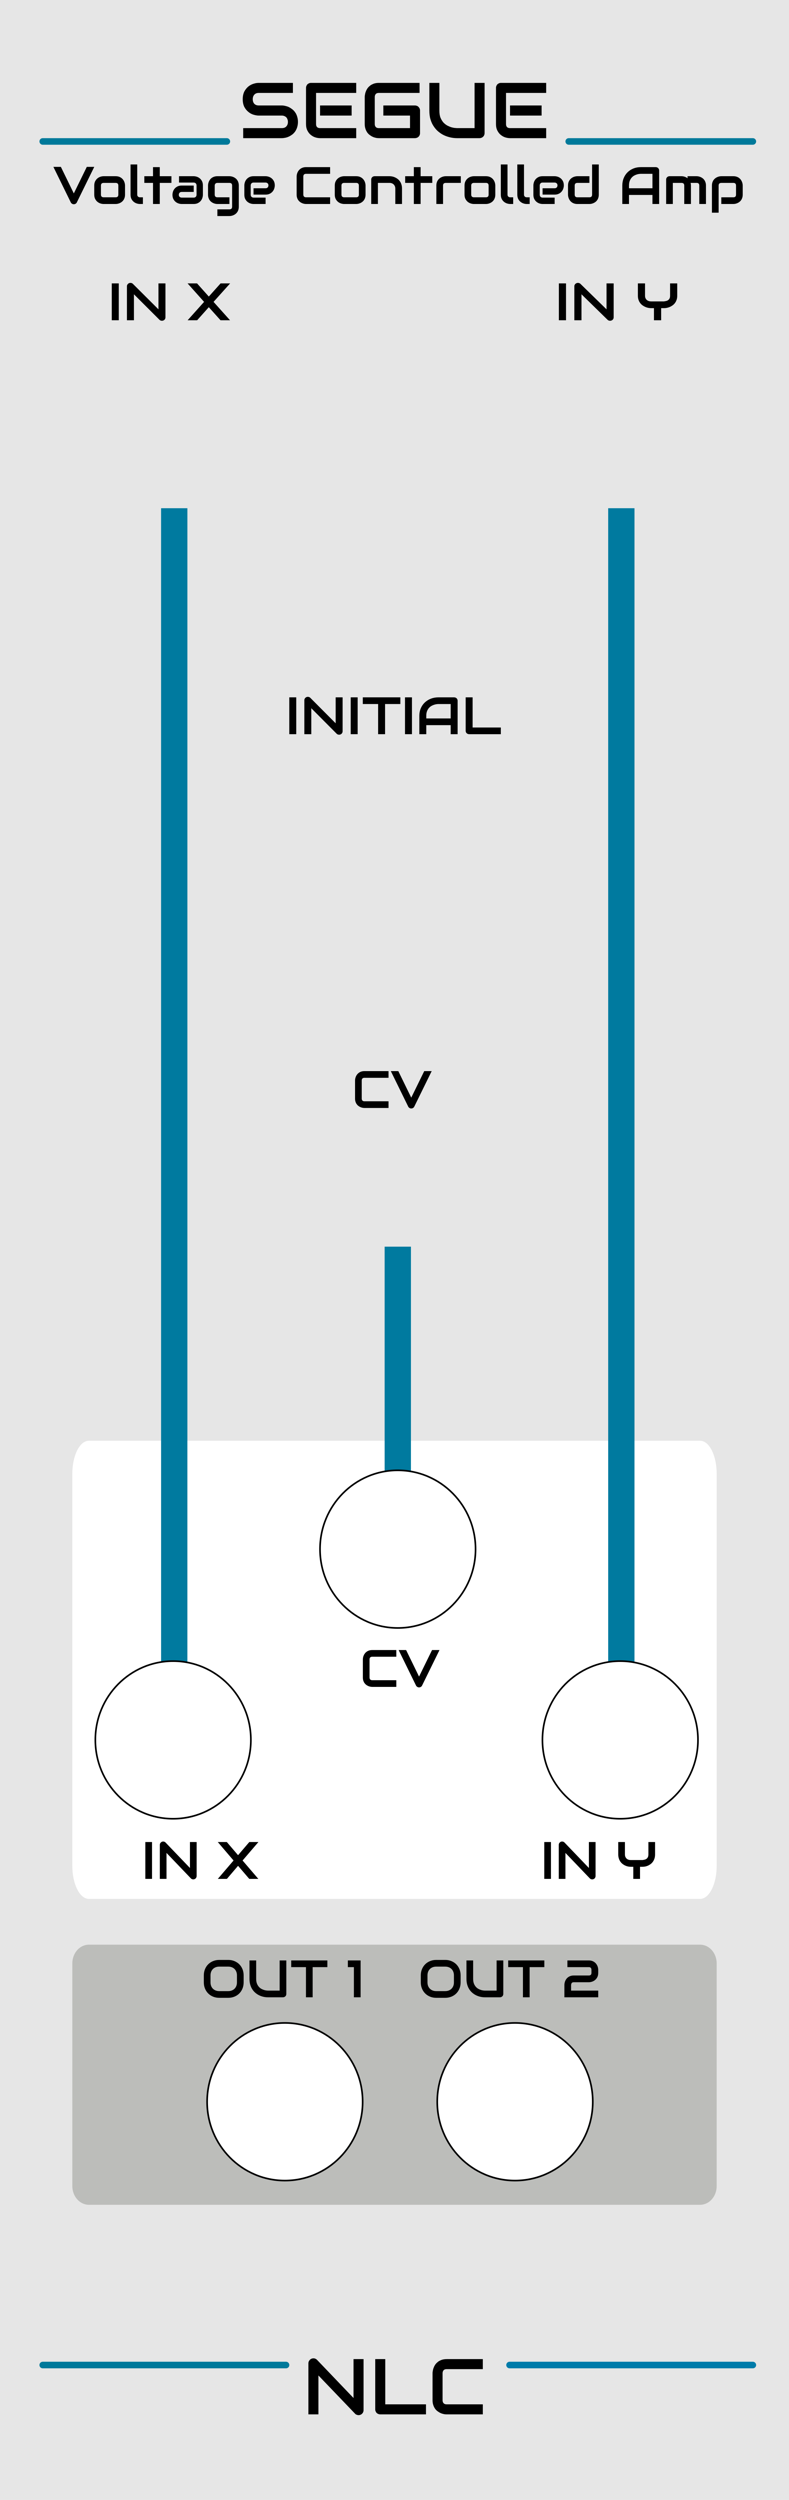 <?xml version="1.0" encoding="UTF-8" standalone="no"?>
<!DOCTYPE svg PUBLIC "-//W3C//DTD SVG 1.1//EN" "http://www.w3.org/Graphics/SVG/1.1/DTD/svg11.dtd">
<svg width="100%" height="100%" viewBox="0 0 120 380" version="1.1" xmlns="http://www.w3.org/2000/svg" xmlns:xlink="http://www.w3.org/1999/xlink" xml:space="preserve" xmlns:serif="http://www.serif.com/" style="fill-rule:evenodd;clip-rule:evenodd;">
    <g id="DIVINE_CMOS">
        <rect x="0" y="-1.124" width="120" height="382.248" style="fill:rgb(230,230,230);"/>
        <path d="M13.522,295.602L106.478,295.602C107.871,295.602 109,296.875 109,298.446L109,332.299C109,333.87 107.871,335.143 106.478,335.143L13.522,335.143C12.129,335.143 11,333.87 11,332.299L11,298.446C11,296.875 12.129,295.602 13.522,295.602Z" style="fill:rgb(188,189,186);fill-rule:nonzero;"/>
        <path d="M13.522,219.002L106.478,219.002C107.871,219.002 109,221.244 109,224.011L109,283.634C109,286.4 107.871,288.643 106.478,288.643L13.522,288.643C12.129,288.643 11,286.4 11,283.634L11,224.011C11,221.244 12.129,219.002 13.522,219.002Z" style="fill:white;fill-rule:nonzero;"/>
        <path d="M26.5,77.252L26.5,262.918" style="fill:none;fill-rule:nonzero;stroke:rgb(0,122,159);stroke-width:4px;"/>
        <path d="M60.5,189.5L60.5,235.9" style="fill:none;fill-rule:nonzero;stroke:rgb(0,122,159);stroke-width:4px;"/>
        <path d="M94.5,77.252L94.5,262.918" style="fill:none;fill-rule:nonzero;stroke:rgb(0,122,159);stroke-width:4px;"/>
        <g id="circle868">
            <path d="M90.156,319.481C90.156,326.098 84.86,331.462 78.328,331.462C71.796,331.462 66.5,326.098 66.5,319.481C66.5,312.864 71.796,307.5 78.328,307.5C84.86,307.5 90.156,312.864 90.156,319.481Z" style="fill:white;fill-rule:nonzero;"/>
            <path d="M90.156,319.481C90.156,326.098 84.86,331.462 78.328,331.462C71.796,331.462 66.5,326.098 66.5,319.481C66.5,312.864 71.796,307.5 78.328,307.5C84.86,307.5 90.156,312.864 90.156,319.481Z" style="fill-opacity:0;fill-rule:nonzero;stroke:black;stroke-width:0.25px;"/>
        </g>
        <g id="circle8681" serif:id="circle868">
            <path d="M55.156,319.481C55.156,326.098 49.86,331.462 43.328,331.462C36.796,331.462 31.5,326.098 31.5,319.481C31.5,312.864 36.796,307.5 43.328,307.5C49.86,307.5 55.156,312.864 55.156,319.481Z" style="fill:white;fill-rule:nonzero;"/>
            <path d="M55.156,319.481C55.156,326.098 49.86,331.462 43.328,331.462C36.796,331.462 31.5,326.098 31.5,319.481C31.5,312.864 36.796,307.5 43.328,307.5C49.86,307.5 55.156,312.864 55.156,319.481Z" style="fill-opacity:0;fill-rule:nonzero;stroke:black;stroke-width:0.25px;"/>
        </g>
        <g id="circle8682" serif:id="circle868">
            <path d="M72.328,235.481C72.328,242.098 67.032,247.462 60.5,247.462C53.968,247.462 48.672,242.098 48.672,235.481C48.672,228.864 53.968,223.5 60.5,223.5C67.032,223.5 72.328,228.864 72.328,235.481Z" style="fill:white;fill-rule:nonzero;"/>
            <path d="M72.328,235.481C72.328,242.098 67.032,247.462 60.5,247.462C53.968,247.462 48.672,242.098 48.672,235.481C48.672,228.864 53.968,223.5 60.5,223.5C67.032,223.5 72.328,228.864 72.328,235.481Z" style="fill-opacity:0;fill-rule:nonzero;stroke:black;stroke-width:0.25px;"/>
        </g>
        <g id="circle8683" serif:id="circle868">
            <path d="M106.156,264.481C106.156,271.098 100.86,276.462 94.328,276.462C87.796,276.462 82.5,271.098 82.5,264.481C82.5,257.864 87.796,252.5 94.328,252.5C100.86,252.5 106.156,257.864 106.156,264.481Z" style="fill:white;fill-rule:nonzero;"/>
            <path d="M106.156,264.481C106.156,271.098 100.86,276.462 94.328,276.462C87.796,276.462 82.5,271.098 82.5,264.481C82.5,257.864 87.796,252.5 94.328,252.5C100.86,252.5 106.156,257.864 106.156,264.481Z" style="fill-opacity:0;fill-rule:nonzero;stroke:black;stroke-width:0.25px;"/>
        </g>
        <g id="circle8684" serif:id="circle868">
            <path d="M38.156,264.481C38.156,271.098 32.86,276.462 26.328,276.462C19.796,276.462 14.5,271.098 14.5,264.481C14.5,257.864 19.796,252.5 26.328,252.5C32.86,252.5 38.156,257.864 38.156,264.481Z" style="fill:white;fill-rule:nonzero;"/>
            <path d="M38.156,264.481C38.156,271.098 32.86,276.462 26.328,276.462C19.796,276.462 14.5,271.098 14.5,264.481C14.5,257.864 19.796,252.5 26.328,252.5C32.86,252.5 38.156,257.864 38.156,264.481Z" style="fill-opacity:0;fill-rule:nonzero;stroke:black;stroke-width:0.25px;"/>
        </g>
        <path d="M37.055,301.336C37.055,301.677 36.996,301.991 36.879,302.277C36.762,302.564 36.599,302.811 36.391,303.02C36.182,303.228 35.935,303.39 35.65,303.506C35.365,303.622 35.055,303.68 34.719,303.68L33.344,303.68C33.008,303.68 32.697,303.622 32.41,303.506C32.123,303.39 31.876,303.228 31.668,303.02C31.459,302.811 31.296,302.564 31.178,302.277C31.059,301.991 31,301.677 31,301.336L31,300.266C31,299.927 31.059,299.614 31.178,299.326C31.296,299.039 31.459,298.791 31.668,298.584C31.876,298.377 32.123,298.215 32.41,298.098C32.697,297.981 33.008,297.922 33.344,297.922L34.719,297.922C35.055,297.922 35.365,297.981 35.65,298.098C35.935,298.215 36.182,298.377 36.391,298.584C36.599,298.791 36.762,299.039 36.879,299.326C36.996,299.614 37.055,299.927 37.055,300.266L37.055,301.336ZM36.039,300.266C36.039,300.065 36.007,299.884 35.943,299.721C35.88,299.558 35.79,299.419 35.674,299.303C35.558,299.187 35.419,299.097 35.256,299.033C35.093,298.97 34.914,298.938 34.719,298.938L33.344,298.938C33.146,298.938 32.966,298.97 32.803,299.033C32.64,299.097 32.5,299.187 32.383,299.303C32.266,299.419 32.175,299.558 32.111,299.721C32.048,299.884 32.016,300.065 32.016,300.266L32.016,301.336C32.016,301.537 32.048,301.718 32.111,301.881C32.175,302.044 32.266,302.183 32.383,302.299C32.5,302.415 32.64,302.505 32.803,302.568C32.966,302.632 33.146,302.664 33.344,302.664L34.711,302.664C34.909,302.664 35.089,302.632 35.252,302.568C35.415,302.505 35.555,302.415 35.672,302.299C35.789,302.183 35.88,302.044 35.943,301.881C36.007,301.718 36.039,301.537 36.039,301.336L36.039,300.266Z" style="fill-rule:nonzero;"/>
        <path d="M43.547,303.09C43.547,303.163 43.534,303.23 43.508,303.293C43.482,303.356 43.445,303.41 43.398,303.455C43.351,303.5 43.297,303.536 43.234,303.562C43.172,303.589 43.106,303.602 43.035,303.602L40.746,303.602C40.53,303.602 40.311,303.578 40.09,303.531C39.869,303.484 39.654,303.412 39.447,303.314C39.24,303.217 39.046,303.092 38.863,302.941C38.681,302.79 38.522,302.611 38.385,302.404C38.248,302.197 38.141,301.96 38.062,301.693C37.984,301.426 37.945,301.129 37.945,300.801L37.945,298L38.961,298L38.961,300.801C38.961,301.087 39.001,301.329 39.08,301.527C39.159,301.725 39.26,301.89 39.383,302.023C39.505,302.156 39.639,302.261 39.785,302.336C39.931,302.411 40.07,302.467 40.201,302.504C40.332,302.541 40.448,302.563 40.549,302.572C40.649,302.581 40.715,302.586 40.746,302.586L42.531,302.586L42.531,298L43.547,298L43.547,303.09Z" style="fill-rule:nonzero;"/>
        <path d="M49.789,299.016L47.551,299.016L47.551,303.602L46.535,303.602L46.535,299.016L44.293,299.016L44.293,298L49.789,298L49.789,299.016Z" style="fill-rule:nonzero;"/>
        <path d="M54.845,303.602L53.825,303.602L53.825,299.016L52.907,299.016L52.907,298L54.845,298L54.845,303.602Z" style="fill-rule:nonzero;"/>
        <path d="M70.055,301.336C70.055,301.677 69.996,301.991 69.879,302.277C69.762,302.564 69.599,302.811 69.391,303.02C69.182,303.228 68.935,303.39 68.65,303.506C68.365,303.622 68.055,303.68 67.719,303.68L66.344,303.68C66.008,303.68 65.697,303.622 65.41,303.506C65.123,303.39 64.876,303.228 64.668,303.02C64.459,302.811 64.296,302.564 64.178,302.277C64.059,301.991 64,301.677 64,301.336L64,300.266C64,299.927 64.059,299.614 64.178,299.326C64.296,299.039 64.459,298.791 64.668,298.584C64.876,298.377 65.123,298.215 65.41,298.098C65.697,297.981 66.008,297.922 66.344,297.922L67.719,297.922C68.055,297.922 68.365,297.981 68.65,298.098C68.935,298.215 69.182,298.377 69.391,298.584C69.599,298.791 69.762,299.039 69.879,299.326C69.996,299.614 70.055,299.927 70.055,300.266L70.055,301.336ZM69.039,300.266C69.039,300.065 69.007,299.884 68.943,299.721C68.88,299.558 68.79,299.419 68.674,299.303C68.558,299.187 68.419,299.097 68.256,299.033C68.093,298.97 67.914,298.938 67.719,298.938L66.344,298.938C66.146,298.938 65.966,298.97 65.803,299.033C65.64,299.097 65.5,299.187 65.383,299.303C65.266,299.419 65.175,299.558 65.111,299.721C65.048,299.884 65.016,300.065 65.016,300.266L65.016,301.336C65.016,301.537 65.048,301.718 65.111,301.881C65.175,302.044 65.266,302.183 65.383,302.299C65.5,302.415 65.64,302.505 65.803,302.568C65.966,302.632 66.146,302.664 66.344,302.664L67.711,302.664C67.909,302.664 68.089,302.632 68.252,302.568C68.415,302.505 68.555,302.415 68.672,302.299C68.789,302.183 68.88,302.044 68.943,301.881C69.007,301.718 69.039,301.537 69.039,301.336L69.039,300.266Z" style="fill-rule:nonzero;"/>
        <path d="M76.547,303.09C76.547,303.163 76.534,303.23 76.508,303.293C76.482,303.356 76.445,303.41 76.398,303.455C76.351,303.5 76.297,303.536 76.234,303.562C76.172,303.589 76.106,303.602 76.035,303.602L73.746,303.602C73.53,303.602 73.311,303.578 73.09,303.531C72.869,303.484 72.654,303.412 72.447,303.314C72.24,303.217 72.046,303.092 71.863,302.941C71.681,302.79 71.522,302.611 71.385,302.404C71.248,302.197 71.141,301.96 71.062,301.693C70.984,301.426 70.945,301.129 70.945,300.801L70.945,298L71.961,298L71.961,300.801C71.961,301.087 72.001,301.329 72.08,301.527C72.159,301.725 72.26,301.89 72.383,302.023C72.505,302.156 72.639,302.261 72.785,302.336C72.931,302.411 73.07,302.467 73.201,302.504C73.332,302.541 73.448,302.563 73.549,302.572C73.649,302.581 73.715,302.586 73.746,302.586L75.531,302.586L75.531,298L76.547,298L76.547,303.09Z" style="fill-rule:nonzero;"/>
        <path d="M82.789,299.016L80.551,299.016L80.551,303.602L79.535,303.602L79.535,299.016L77.293,299.016L77.293,298L82.789,298L82.789,299.016Z" style="fill-rule:nonzero;"/>
        <path d="M90.984,303.602L85.84,303.602L85.84,301.723C85.84,301.626 85.851,301.524 85.873,301.416C85.895,301.308 85.929,301.201 85.976,301.094C86.023,300.987 86.084,300.886 86.158,300.789C86.232,300.693 86.322,300.608 86.428,300.533C86.533,300.459 86.655,300.4 86.793,300.355C86.931,300.311 87.087,300.289 87.262,300.289L89.551,300.289C89.689,300.289 89.791,300.255 89.857,300.186C89.924,300.117 89.957,300.016 89.957,299.883L89.957,299.434C89.957,299.296 89.923,299.192 89.855,299.121C89.788,299.051 89.689,299.016 89.559,299.016L86.297,299.016L86.297,298L89.559,298C89.73,298 89.885,298.022 90.023,298.066C90.161,298.111 90.283,298.17 90.389,298.244C90.494,298.318 90.585,298.403 90.66,298.5C90.735,298.597 90.797,298.698 90.846,298.803C90.894,298.908 90.929,299.015 90.951,299.123C90.973,299.231 90.984,299.332 90.984,299.426L90.984,299.883C90.984,300.146 90.937,300.368 90.842,300.549C90.747,300.73 90.627,300.877 90.484,300.99C90.341,301.103 90.186,301.185 90.021,301.236C89.856,301.287 89.702,301.312 89.559,301.312L87.262,301.312C87.179,301.312 87.112,301.324 87.062,301.348C87.013,301.371 86.974,301.402 86.947,301.441C86.92,301.48 86.9,301.525 86.887,301.574C86.874,301.623 86.863,301.673 86.855,301.723L86.855,302.586L90.984,302.586L90.984,303.602Z" style="fill-rule:nonzero;"/>
        <path d="M60.277,256.418L56.613,256.418C56.52,256.418 56.419,256.407 56.311,256.385C56.202,256.363 56.095,256.328 55.99,256.281C55.885,256.234 55.784,256.174 55.687,256.1C55.591,256.026 55.506,255.936 55.432,255.83C55.357,255.725 55.298,255.602 55.254,255.463C55.209,255.324 55.187,255.167 55.187,254.992L55.187,252.242C55.187,252.149 55.198,252.048 55.221,251.94C55.243,251.832 55.277,251.725 55.324,251.619C55.371,251.514 55.433,251.413 55.508,251.317C55.583,251.22 55.674,251.135 55.779,251.061C55.884,250.986 56.006,250.927 56.145,250.883C56.283,250.839 56.439,250.817 56.613,250.817L60.277,250.817L60.277,251.832L56.613,251.832C56.48,251.832 56.379,251.867 56.309,251.938C56.238,252.008 56.203,252.112 56.203,252.25L56.203,254.992C56.203,255.123 56.239,255.224 56.311,255.295C56.382,255.367 56.483,255.403 56.613,255.403L60.277,255.403L60.277,256.418Z" style="fill-rule:nonzero;"/>
        <path d="M66.844,250.817L64.191,256.219C64.15,256.302 64.088,256.369 64.006,256.42C63.924,256.471 63.833,256.496 63.734,256.496C63.638,256.496 63.549,256.471 63.467,256.42C63.385,256.369 63.322,256.302 63.277,256.219L60.629,250.817L61.766,250.817L63.734,254.852L65.711,250.817L66.844,250.817Z" style="fill-rule:nonzero;"/>
        <path d="M59.09,168.418L55.426,168.418C55.332,168.418 55.231,168.407 55.123,168.385C55.015,168.363 54.908,168.329 54.803,168.282C54.698,168.235 54.597,168.174 54.5,168.1C54.403,168.026 54.318,167.936 54.244,167.83C54.17,167.725 54.111,167.602 54.066,167.463C54.022,167.324 54,167.167 54,166.992L54,164.242C54,164.149 54.011,164.048 54.033,163.94C54.055,163.832 54.09,163.725 54.137,163.619C54.184,163.514 54.245,163.413 54.32,163.317C54.396,163.22 54.487,163.135 54.592,163.061C54.697,162.986 54.819,162.927 54.957,162.883C55.095,162.839 55.251,162.817 55.426,162.817L59.09,162.817L59.09,163.832L55.426,163.832C55.293,163.832 55.192,163.867 55.121,163.938C55.051,164.008 55.016,164.112 55.016,164.25L55.016,166.992C55.016,167.123 55.052,167.224 55.123,167.295C55.194,167.367 55.295,167.403 55.426,167.403L59.09,167.403L59.09,168.418Z" style="fill-rule:nonzero;"/>
        <path d="M65.656,162.817L63.004,168.219C62.962,168.302 62.9,168.369 62.818,168.42C62.736,168.471 62.646,168.496 62.547,168.496C62.45,168.496 62.361,168.471 62.279,168.42C62.197,168.369 62.134,168.302 62.09,168.219L59.441,162.817L60.578,162.817L62.547,166.852L64.523,162.817L65.656,162.817Z" style="fill-rule:nonzero;"/>
        <rect x="44" y="106" width="1.055" height="5.602"/>
        <path d="M52.107,111.168C52.107,111.241 52.093,111.308 52.064,111.371C52.035,111.434 51.997,111.488 51.95,111.533C51.903,111.579 51.847,111.615 51.782,111.641C51.717,111.667 51.648,111.68 51.575,111.68C51.51,111.68 51.444,111.668 51.378,111.645C51.311,111.621 51.252,111.583 51.201,111.531L47.345,107.656L47.345,111.602L46.289,111.602L46.289,106.434C46.289,106.329 46.32,106.235 46.381,106.15C46.442,106.065 46.519,106.002 46.614,105.961C46.714,105.922 46.817,105.912 46.923,105.932C47.028,105.951 47.119,105.999 47.195,106.074L51.051,109.945L51.051,106L52.107,106L52.107,111.168Z" style="fill-rule:nonzero;"/>
        <rect x="53.341" y="106" width="1.055" height="5.602"/>
        <path d="M60.891,107.016L58.565,107.016L58.565,111.602L57.51,111.602L57.51,107.016L55.179,107.016L55.179,106L60.891,106L60.891,107.016Z" style="fill-rule:nonzero;"/>
        <rect x="61.598" y="106" width="1.055" height="5.602"/>
        <path d="M69.599,111.602L68.543,111.602L68.543,110.227L64.833,110.227L64.833,111.602L63.778,111.602L63.778,108.801C63.778,108.392 63.851,108.016 63.997,107.672C64.143,107.328 64.346,107.032 64.606,106.785C64.866,106.538 65.173,106.345 65.527,106.207C65.882,106.069 66.269,106 66.688,106L69.067,106C69.14,106 69.209,106.013 69.274,106.039C69.339,106.065 69.396,106.101 69.445,106.148C69.494,106.195 69.531,106.25 69.558,106.312C69.585,106.375 69.599,106.441 69.599,106.512L69.599,111.602ZM64.833,109.211L68.543,109.211L68.543,107.016L66.688,107.016C66.656,107.016 66.588,107.02 66.483,107.029C66.379,107.038 66.259,107.061 66.122,107.098C65.985,107.134 65.841,107.19 65.69,107.266C65.538,107.341 65.399,107.445 65.272,107.578C65.145,107.711 65.04,107.877 64.957,108.076C64.874,108.275 64.833,108.517 64.833,108.801L64.833,109.211Z" style="fill-rule:nonzero;"/>
        <path d="M76.171,111.602L71.357,111.602C71.281,111.602 71.21,111.589 71.145,111.562C71.08,111.536 71.024,111.5 70.977,111.455C70.93,111.41 70.892,111.356 70.865,111.293C70.838,111.23 70.825,111.163 70.825,111.09L70.825,106L71.88,106L71.88,110.586L76.171,110.586L76.171,111.602Z" style="fill-rule:nonzero;"/>
        <rect x="85" y="43.078" width="1.085" height="5.602"/>
        <path d="M93.332,48.246C93.332,48.319 93.318,48.386 93.289,48.449C93.26,48.512 93.221,48.566 93.172,48.611C93.123,48.657 93.066,48.693 92.999,48.719C92.932,48.745 92.861,48.758 92.786,48.758C92.719,48.758 92.652,48.746 92.583,48.723C92.515,48.7 92.455,48.662 92.402,48.609L88.438,44.734L88.438,48.68L87.353,48.68L87.353,43.512C87.353,43.407 87.384,43.313 87.447,43.229C87.51,43.144 87.59,43.081 87.687,43.039C87.79,43 87.895,42.99 88.004,43.01C88.113,43.029 88.206,43.077 88.284,43.152L92.248,47.023L92.248,43.078L93.332,43.078L93.332,48.246Z" style="fill-rule:nonzero;"/>
        <path d="M103,44.953C103,45.185 102.969,45.392 102.906,45.574C102.843,45.757 102.761,45.918 102.658,46.057C102.555,46.196 102.434,46.315 102.297,46.414C102.159,46.513 102.016,46.594 101.869,46.658C101.722,46.722 101.572,46.768 101.421,46.797C101.269,46.826 101.126,46.84 100.993,46.84L100.555,46.84L100.555,48.68L99.462,48.68L99.462,46.84L99.028,46.84C98.895,46.84 98.752,46.826 98.6,46.797C98.449,46.768 98.299,46.722 98.15,46.658C98.001,46.594 97.858,46.513 97.722,46.414C97.585,46.315 97.465,46.196 97.361,46.057C97.256,45.918 97.173,45.756 97.111,45.572C97.048,45.389 97.017,45.182 97.017,44.953L97.017,43.078L98.102,43.078L98.102,44.953C98.102,45.086 98.124,45.205 98.168,45.311C98.213,45.416 98.275,45.507 98.356,45.582C98.437,45.657 98.535,45.715 98.65,45.756C98.765,45.796 98.894,45.816 99.036,45.816L100.993,45.816C101.096,45.801 101.201,45.781 101.31,45.756C101.419,45.731 101.517,45.689 101.606,45.629C101.695,45.569 101.769,45.486 101.828,45.379C101.886,45.272 101.915,45.13 101.915,44.953L101.915,43.078L103,43.078L103,44.953Z" style="fill-rule:nonzero;"/>
        <rect x="17" y="43.078" width="1.063" height="5.602"/>
        <path d="M25.164,48.246C25.164,48.319 25.15,48.386 25.121,48.449C25.092,48.512 25.054,48.566 25.007,48.611C24.959,48.657 24.902,48.693 24.837,48.719C24.772,48.745 24.702,48.758 24.628,48.758C24.563,48.758 24.497,48.746 24.43,48.723C24.363,48.7 24.304,48.662 24.252,48.609L20.369,44.734L20.369,48.68L19.306,48.68L19.306,43.512C19.306,43.407 19.337,43.313 19.398,43.229C19.459,43.144 19.538,43.081 19.633,43.039C19.734,43 19.837,42.99 19.943,43.01C20.05,43.029 20.141,43.077 20.217,43.152L24.101,47.023L24.101,43.078L25.164,43.078L25.164,48.246Z" style="fill-rule:nonzero;"/>
        <path d="M31.758,45.078L33.549,43.078L35,43.078L32.478,45.887L34.984,48.68L33.541,48.68L31.758,46.695L29.984,48.68L28.537,48.68L31.039,45.887L28.529,43.078L29.968,43.078L31.758,45.078Z" style="fill-rule:nonzero;"/>
        <rect x="82.78" y="280" width="1.015" height="5.602"/>
        <path d="M90.58,285.168C90.58,285.241 90.566,285.308 90.539,285.371C90.512,285.434 90.475,285.488 90.43,285.533C90.385,285.579 90.331,285.615 90.268,285.641C90.205,285.667 90.139,285.68 90.069,285.68C90.006,285.68 89.943,285.668 89.879,285.645C89.816,285.621 89.759,285.583 89.709,285.531L85.998,281.656L85.998,285.602L84.983,285.602L84.983,280.434C84.983,280.329 85.012,280.235 85.071,280.15C85.13,280.065 85.204,280.002 85.295,279.961C85.392,279.922 85.491,279.912 85.592,279.932C85.693,279.951 85.781,279.999 85.854,280.074L89.565,283.945L89.565,280L90.58,280L90.58,285.168Z" style="fill-rule:nonzero;"/>
        <path d="M99.631,281.875C99.631,282.107 99.602,282.314 99.543,282.496C99.484,282.679 99.407,282.84 99.311,282.979C99.214,283.118 99.102,283.237 98.973,283.336C98.844,283.435 98.711,283.516 98.573,283.58C98.435,283.644 98.295,283.69 98.153,283.719C98.011,283.748 97.877,283.762 97.752,283.762L97.342,283.762L97.342,285.602L96.319,285.602L96.319,283.762L95.912,283.762C95.787,283.762 95.654,283.748 95.512,283.719C95.37,283.69 95.229,283.644 95.09,283.58C94.951,283.516 94.817,283.435 94.69,283.336C94.562,283.237 94.449,283.118 94.352,282.979C94.254,282.84 94.176,282.678 94.118,282.494C94.059,282.311 94.03,282.104 94.03,281.875L94.03,280L95.045,280L95.045,281.875C95.045,282.008 95.066,282.127 95.108,282.232C95.149,282.338 95.208,282.429 95.284,282.504C95.359,282.579 95.451,282.637 95.559,282.678C95.667,282.718 95.787,282.738 95.92,282.738L97.752,282.738C97.849,282.723 97.948,282.703 98.049,282.678C98.15,282.653 98.243,282.611 98.326,282.551C98.409,282.491 98.479,282.408 98.534,282.301C98.589,282.194 98.616,282.052 98.616,281.875L98.616,280L99.631,280L99.631,281.875Z" style="fill-rule:nonzero;"/>
        <rect x="22.105" y="280" width="1.016" height="5.602"/>
        <path d="M29.906,285.168C29.906,285.241 29.892,285.308 29.865,285.371C29.838,285.434 29.801,285.488 29.756,285.533C29.71,285.579 29.656,285.615 29.593,285.641C29.531,285.667 29.465,285.68 29.394,285.68C29.331,285.68 29.268,285.668 29.205,285.645C29.141,285.621 29.084,285.583 29.035,285.531L25.324,281.656L25.324,285.602L24.308,285.602L24.308,280.434C24.308,280.329 24.337,280.235 24.396,280.15C24.455,280.065 24.53,280.002 24.621,279.961C24.717,279.922 24.816,279.912 24.918,279.932C25.019,279.951 25.106,279.999 25.179,280.074L28.89,283.945L28.89,280L29.906,280L29.906,285.168Z" style="fill-rule:nonzero;"/>
        <path d="M36.207,282L37.918,280L39.304,280L36.894,282.809L39.289,285.602L37.91,285.602L36.207,283.617L34.511,285.602L33.129,285.602L35.519,282.809L33.121,280L34.496,280L36.207,282Z" style="fill-rule:nonzero;"/>
        <path d="M14.335,25.367L11.683,30.77C11.642,30.853 11.58,30.92 11.497,30.971C11.415,31.022 11.325,31.047 11.226,31.047C11.129,31.047 11.04,31.022 10.958,30.971C10.876,30.92 10.813,30.853 10.769,30.77L8.121,25.367L9.257,25.367L11.226,29.402L13.203,25.367L14.335,25.367Z" style="fill-rule:nonzero;"/>
        <path d="M19.015,29.582C19.015,29.757 18.993,29.914 18.948,30.053C18.904,30.192 18.846,30.315 18.773,30.42C18.7,30.525 18.615,30.615 18.519,30.689C18.422,30.764 18.321,30.824 18.216,30.871C18.111,30.918 18.004,30.952 17.896,30.975C17.787,30.997 17.685,31.008 17.589,31.008L15.757,31.008C15.616,31.008 15.463,30.983 15.296,30.934C15.129,30.884 14.975,30.802 14.833,30.689C14.691,30.576 14.573,30.429 14.478,30.248C14.383,30.067 14.335,29.845 14.335,29.582L14.335,28.207C14.335,27.946 14.383,27.726 14.478,27.545C14.573,27.364 14.691,27.217 14.833,27.104C14.975,26.991 15.129,26.909 15.296,26.859C15.463,26.81 15.616,26.785 15.757,26.785L17.589,26.785C17.85,26.785 18.071,26.832 18.253,26.926C18.435,27.019 18.582,27.137 18.694,27.279C18.806,27.421 18.888,27.575 18.939,27.742C18.99,27.909 19.015,28.064 19.015,28.207L19.015,29.582ZM17.999,28.215C17.999,28.074 17.964,27.97 17.894,27.902C17.823,27.835 17.722,27.801 17.589,27.801L15.765,27.801C15.63,27.801 15.527,27.835 15.456,27.904C15.386,27.973 15.351,28.074 15.351,28.207L15.351,29.582C15.351,29.715 15.386,29.816 15.456,29.887C15.527,29.957 15.63,29.992 15.765,29.992L17.589,29.992C17.727,29.992 17.83,29.957 17.898,29.887C17.965,29.816 17.999,29.715 17.999,29.582L17.999,28.215Z" style="fill-rule:nonzero;"/>
        <path d="M21.733,31.008L21.28,31.008C21.135,31.008 20.979,30.983 20.814,30.934C20.649,30.884 20.494,30.802 20.351,30.689C20.208,30.576 20.089,30.429 19.995,30.248C19.902,30.067 19.855,29.845 19.855,29.582L19.855,25L20.87,25L20.87,29.582C20.87,29.707 20.909,29.807 20.987,29.881C21.066,29.955 21.163,29.992 21.28,29.992L21.733,29.992L21.733,31.008Z" style="fill-rule:nonzero;"/>
        <path d="M26.073,27.801L24.3,27.801L24.3,31.008L23.273,31.008L23.273,27.801L21.952,27.801L21.952,26.785L23.273,26.785L23.273,25.406L24.3,25.406L24.3,26.785L26.073,26.785L26.073,27.801Z" style="fill-rule:nonzero;"/>
        <path d="M30.858,29.609C30.858,29.75 30.833,29.901 30.784,30.064C30.735,30.227 30.655,30.379 30.544,30.518C30.433,30.657 30.289,30.774 30.11,30.867C29.932,30.961 29.715,31.008 29.46,31.008L27.628,31.008C27.487,31.008 27.336,30.983 27.173,30.934C27.01,30.884 26.859,30.804 26.72,30.693C26.581,30.582 26.464,30.438 26.37,30.26C26.277,30.081 26.23,29.864 26.23,29.609C26.23,29.468 26.255,29.316 26.304,29.152C26.353,28.988 26.433,28.836 26.544,28.697C26.655,28.558 26.799,28.441 26.978,28.348C27.156,28.254 27.373,28.207 27.628,28.207L29.46,28.207L29.46,29.176L27.628,29.176C27.49,29.176 27.383,29.218 27.308,29.303C27.232,29.388 27.194,29.492 27.194,29.617C27.194,29.75 27.238,29.853 27.325,29.928C27.412,30.002 27.516,30.039 27.636,30.039L29.46,30.039C29.598,30.039 29.705,29.997 29.78,29.914C29.856,29.831 29.894,29.727 29.894,29.602L29.894,28.184C29.894,28.051 29.853,27.945 29.771,27.867C29.689,27.789 29.585,27.75 29.46,27.75L27.23,27.75L27.23,26.785L29.46,26.785C29.601,26.785 29.752,26.81 29.915,26.859C30.078,26.909 30.229,26.989 30.368,27.1C30.507,27.211 30.624,27.355 30.718,27.533C30.811,27.712 30.858,27.929 30.858,28.184L30.858,29.609Z" style="fill-rule:nonzero;"/>
        <path d="M36.319,31.414C36.319,31.589 36.297,31.746 36.253,31.885C36.209,32.024 36.15,32.147 36.077,32.252C36.004,32.357 35.92,32.447 35.823,32.521C35.727,32.596 35.626,32.656 35.521,32.703C35.415,32.75 35.308,32.784 35.2,32.807C35.092,32.829 34.99,32.84 34.894,32.84L33.062,32.84L33.062,31.824L34.894,31.824C35.032,31.824 35.135,31.789 35.202,31.719C35.27,31.648 35.304,31.547 35.304,31.414L35.304,28.207C35.304,28.074 35.27,27.973 35.202,27.904C35.135,27.835 35.032,27.801 34.894,27.801L33.062,27.801C32.937,27.801 32.838,27.839 32.765,27.916C32.692,27.993 32.655,28.09 32.655,28.207L32.655,29.582C32.655,29.715 32.69,29.816 32.761,29.887C32.831,29.957 32.934,29.992 33.069,29.992L34.894,29.992L34.894,31.008L33.062,31.008C32.965,31.008 32.864,30.997 32.757,30.975C32.65,30.952 32.544,30.918 32.439,30.871C32.333,30.824 32.232,30.764 32.136,30.689C32.039,30.615 31.955,30.525 31.882,30.42C31.809,30.315 31.751,30.192 31.706,30.053C31.662,29.914 31.64,29.757 31.64,29.582L31.64,28.207C31.64,28.11 31.651,28.009 31.673,27.902C31.695,27.795 31.729,27.689 31.776,27.584C31.823,27.479 31.884,27.378 31.958,27.281C32.032,27.185 32.122,27.1 32.228,27.027C32.333,26.954 32.455,26.896 32.593,26.852C32.731,26.807 32.887,26.785 33.062,26.785L34.894,26.785C34.99,26.785 35.092,26.796 35.2,26.818C35.308,26.841 35.415,26.875 35.521,26.922C35.626,26.969 35.727,27.029 35.823,27.104C35.92,27.178 36.004,27.268 36.077,27.373C36.15,27.478 36.209,27.6 36.253,27.738C36.297,27.876 36.319,28.032 36.319,28.207L36.319,31.414Z" style="fill-rule:nonzero;"/>
        <path d="M41.792,28.184C41.792,28.325 41.767,28.476 41.718,28.639C41.669,28.802 41.589,28.953 41.478,29.092C41.367,29.231 41.223,29.348 41.044,29.441C40.865,29.535 40.649,29.582 40.394,29.582L38.562,29.582L38.562,28.617L40.394,28.617C40.532,28.617 40.639,28.575 40.714,28.49C40.789,28.405 40.827,28.301 40.827,28.176C40.827,28.043 40.785,27.939 40.7,27.863C40.615,27.788 40.513,27.75 40.394,27.75L38.562,27.75C38.424,27.75 38.317,27.792 38.241,27.877C38.166,27.962 38.128,28.066 38.128,28.191L38.128,29.609C38.128,29.744 38.17,29.85 38.255,29.926C38.34,30.001 38.444,30.039 38.569,30.039L40.394,30.039L40.394,31.008L38.562,31.008C38.421,31.008 38.27,30.983 38.107,30.934C37.944,30.884 37.792,30.804 37.653,30.693C37.514,30.582 37.397,30.438 37.304,30.26C37.21,30.081 37.163,29.864 37.163,29.609L37.163,28.184C37.163,28.043 37.188,27.892 37.237,27.729C37.287,27.566 37.367,27.414 37.478,27.275C37.589,27.136 37.733,27.019 37.911,26.926C38.09,26.832 38.307,26.785 38.562,26.785L40.394,26.785C40.535,26.785 40.686,26.81 40.849,26.859C41.012,26.909 41.163,26.989 41.302,27.1C41.441,27.211 41.558,27.355 41.651,27.533C41.745,27.712 41.792,27.929 41.792,28.184Z" style="fill-rule:nonzero;"/>
        <path d="M50.206,31.008L46.542,31.008C46.448,31.008 46.347,30.997 46.239,30.975C46.131,30.952 46.024,30.918 45.919,30.871C45.814,30.824 45.713,30.764 45.616,30.689C45.52,30.615 45.435,30.525 45.36,30.42C45.286,30.315 45.227,30.192 45.183,30.053C45.138,29.914 45.116,29.757 45.116,29.582L45.116,26.832C45.116,26.738 45.127,26.637 45.149,26.529C45.172,26.421 45.206,26.314 45.253,26.209C45.3,26.104 45.361,26.003 45.437,25.906C45.512,25.81 45.603,25.725 45.708,25.65C45.813,25.576 45.935,25.517 46.073,25.473C46.211,25.428 46.367,25.406 46.542,25.406L50.206,25.406L50.206,26.422L46.542,26.422C46.409,26.422 46.308,26.457 46.237,26.527C46.167,26.598 46.132,26.702 46.132,26.84L46.132,29.582C46.132,29.712 46.168,29.813 46.239,29.885C46.311,29.956 46.412,29.992 46.542,29.992L50.206,29.992L50.206,31.008Z" style="fill-rule:nonzero;"/>
        <path d="M55.597,29.582C55.597,29.757 55.575,29.914 55.53,30.053C55.486,30.192 55.428,30.315 55.355,30.42C55.282,30.525 55.197,30.615 55.101,30.689C55.004,30.764 54.903,30.824 54.798,30.871C54.693,30.918 54.586,30.952 54.478,30.975C54.37,30.997 54.268,31.008 54.171,31.008L52.339,31.008C52.198,31.008 52.045,30.983 51.878,30.934C51.711,30.884 51.557,30.802 51.415,30.689C51.273,30.576 51.155,30.429 51.06,30.248C50.965,30.067 50.917,29.845 50.917,29.582L50.917,28.207C50.917,27.946 50.965,27.726 51.06,27.545C51.155,27.364 51.273,27.217 51.415,27.104C51.557,26.991 51.711,26.909 51.878,26.859C52.045,26.81 52.198,26.785 52.339,26.785L54.171,26.785C54.432,26.785 54.653,26.832 54.835,26.926C55.017,27.019 55.164,27.137 55.276,27.279C55.388,27.421 55.47,27.575 55.521,27.742C55.572,27.909 55.597,28.064 55.597,28.207L55.597,29.582ZM54.581,28.215C54.581,28.074 54.546,27.97 54.476,27.902C54.405,27.835 54.304,27.801 54.171,27.801L52.347,27.801C52.212,27.801 52.109,27.835 52.038,27.904C51.968,27.973 51.933,28.074 51.933,28.207L51.933,29.582C51.933,29.715 51.968,29.816 52.038,29.887C52.109,29.957 52.212,29.992 52.347,29.992L54.171,29.992C54.309,29.992 54.412,29.957 54.48,29.887C54.547,29.816 54.581,29.715 54.581,29.582L54.581,28.215Z" style="fill-rule:nonzero;"/>
        <path d="M61.14,31.008L60.124,31.008L60.124,28.664C60.124,28.531 60.101,28.412 60.056,28.307C60.01,28.201 59.948,28.11 59.87,28.035C59.792,27.96 59.7,27.902 59.595,27.861C59.49,27.821 59.376,27.801 59.253,27.801L57.476,27.801L57.476,31.008L56.46,31.008L56.46,27.289C56.46,27.219 56.473,27.153 56.499,27.092C56.525,27.031 56.561,26.977 56.608,26.932C56.655,26.886 56.71,26.85 56.773,26.824C56.835,26.798 56.901,26.785 56.972,26.785L59.261,26.785C59.388,26.785 59.523,26.799 59.665,26.828C59.807,26.857 59.948,26.903 60.087,26.967C60.226,27.03 60.359,27.111 60.485,27.209C60.612,27.306 60.724,27.425 60.821,27.564C60.919,27.703 60.997,27.864 61.054,28.047C61.111,28.229 61.14,28.435 61.14,28.664L61.14,31.008Z" style="fill-rule:nonzero;"/>
        <path d="M65.745,27.801L63.972,27.801L63.972,31.008L62.944,31.008L62.944,27.801L61.624,27.801L61.624,26.785L62.944,26.785L62.944,25.406L63.972,25.406L63.972,26.785L65.745,26.785L65.745,27.801Z" style="fill-rule:nonzero;"/>
        <path d="M70.085,27.801L67.8,27.801C67.662,27.801 67.558,27.835 67.487,27.904C67.417,27.973 67.382,28.074 67.382,28.207L67.382,31.008L66.366,31.008L66.366,28.207C66.366,28.032 66.388,27.876 66.433,27.738C66.477,27.6 66.536,27.478 66.61,27.373C66.685,27.268 66.77,27.178 66.866,27.104C66.963,27.029 67.064,26.969 67.169,26.922C67.274,26.875 67.381,26.841 67.489,26.818C67.597,26.796 67.698,26.785 67.792,26.785L70.085,26.785L70.085,27.801Z" style="fill-rule:nonzero;"/>
        <path d="M75.331,29.582C75.331,29.757 75.309,29.914 75.265,30.053C75.22,30.192 75.162,30.315 75.089,30.42C75.016,30.525 74.932,30.615 74.835,30.689C74.738,30.764 74.637,30.824 74.532,30.871C74.427,30.918 74.32,30.952 74.212,30.975C74.104,30.997 74.002,31.008 73.905,31.008L72.073,31.008C71.932,31.008 71.779,30.983 71.612,30.934C71.445,30.884 71.291,30.802 71.149,30.689C71.008,30.576 70.889,30.429 70.794,30.248C70.699,30.067 70.651,29.845 70.651,29.582L70.651,28.207C70.651,27.946 70.699,27.726 70.794,27.545C70.889,27.364 71.008,27.217 71.149,27.104C71.291,26.991 71.445,26.909 71.612,26.859C71.779,26.81 71.932,26.785 72.073,26.785L73.905,26.785C74.166,26.785 74.387,26.832 74.569,26.926C74.752,27.019 74.899,27.137 75.011,27.279C75.123,27.421 75.204,27.575 75.255,27.742C75.306,27.909 75.331,28.064 75.331,28.207L75.331,29.582ZM74.315,28.215C74.315,28.074 74.28,27.97 74.21,27.902C74.14,27.835 74.038,27.801 73.905,27.801L72.081,27.801C71.946,27.801 71.843,27.835 71.773,27.904C71.702,27.973 71.667,28.074 71.667,28.207L71.667,29.582C71.667,29.715 71.702,29.816 71.773,29.887C71.843,29.957 71.946,29.992 72.081,29.992L73.905,29.992C74.043,29.992 74.146,29.957 74.214,29.887C74.281,29.816 74.315,29.715 74.315,29.582L74.315,28.215Z" style="fill-rule:nonzero;"/>
        <path d="M78.05,31.008L77.597,31.008C77.451,31.008 77.295,30.983 77.13,30.934C76.965,30.884 76.81,30.802 76.667,30.689C76.524,30.576 76.405,30.429 76.312,30.248C76.218,30.067 76.171,29.845 76.171,29.582L76.171,25L77.187,25L77.187,29.582C77.187,29.707 77.226,29.807 77.304,29.881C77.382,29.955 77.48,29.992 77.597,29.992L78.05,29.992L78.05,31.008Z" style="fill-rule:nonzero;"/>
        <path d="M80.558,31.008L80.105,31.008C79.959,31.008 79.803,30.983 79.638,30.934C79.473,30.884 79.318,30.802 79.175,30.689C79.032,30.576 78.913,30.429 78.819,30.248C78.726,30.067 78.679,29.845 78.679,29.582L78.679,25L79.694,25L79.694,29.582C79.694,29.707 79.733,29.807 79.812,29.881C79.89,29.955 79.988,29.992 80.105,29.992L80.558,29.992L80.558,31.008Z" style="fill-rule:nonzero;"/>
        <path d="M85.753,28.184C85.753,28.325 85.728,28.476 85.679,28.639C85.63,28.802 85.55,28.953 85.439,29.092C85.328,29.231 85.184,29.348 85.005,29.441C84.826,29.535 84.61,29.582 84.355,29.582L82.523,29.582L82.523,28.617L84.355,28.617C84.493,28.617 84.6,28.575 84.675,28.49C84.75,28.405 84.788,28.301 84.788,28.176C84.788,28.043 84.746,27.939 84.661,27.863C84.576,27.788 84.474,27.75 84.355,27.75L82.523,27.75C82.384,27.75 82.277,27.792 82.202,27.877C82.127,27.962 82.089,28.066 82.089,28.191L82.089,29.609C82.089,29.744 82.131,29.85 82.216,29.926C82.301,30.001 82.405,30.039 82.53,30.039L84.355,30.039L84.355,31.008L82.523,31.008C82.382,31.008 82.23,30.983 82.067,30.934C81.904,30.884 81.753,30.804 81.614,30.693C81.475,30.582 81.358,30.438 81.265,30.26C81.171,30.081 81.124,29.864 81.124,29.609L81.124,28.184C81.124,28.043 81.149,27.892 81.198,27.729C81.248,27.566 81.328,27.414 81.439,27.275C81.55,27.136 81.694,27.019 81.872,26.926C82.051,26.832 82.268,26.785 82.523,26.785L84.355,26.785C84.495,26.785 84.647,26.81 84.81,26.859C84.973,26.909 85.124,26.989 85.263,27.1C85.402,27.211 85.519,27.355 85.612,27.533C85.706,27.712 85.753,27.929 85.753,28.184Z" style="fill-rule:nonzero;"/>
        <path d="M91.069,29.582C91.069,29.757 91.047,29.914 91.003,30.053C90.959,30.192 90.9,30.315 90.827,30.42C90.754,30.525 90.67,30.615 90.573,30.689C90.477,30.764 90.376,30.824 90.271,30.871C90.165,30.918 90.058,30.952 89.95,30.975C89.842,30.997 89.74,31.008 89.644,31.008L87.812,31.008C87.637,31.008 87.481,30.986 87.343,30.941C87.205,30.897 87.083,30.838 86.978,30.764C86.872,30.689 86.782,30.604 86.708,30.508C86.634,30.411 86.573,30.31 86.526,30.205C86.479,30.1 86.445,29.993 86.423,29.885C86.401,29.777 86.39,29.676 86.39,29.582L86.39,28.207C86.39,27.946 86.437,27.726 86.532,27.545C86.627,27.364 86.746,27.217 86.888,27.104C87.03,26.991 87.184,26.909 87.351,26.859C87.518,26.81 87.671,26.785 87.812,26.785L89.644,26.785L89.644,27.801L87.819,27.801C87.684,27.801 87.581,27.835 87.511,27.904C87.44,27.973 87.405,28.074 87.405,28.207L87.405,29.574C87.405,29.712 87.44,29.816 87.509,29.887C87.578,29.957 87.679,29.992 87.812,29.992L89.644,29.992C89.782,29.992 89.885,29.957 89.952,29.887C90.02,29.816 90.054,29.715 90.054,29.582L90.054,25L91.069,25L91.069,29.582Z" style="fill-rule:nonzero;"/>
        <path d="M100.249,31.008L99.233,31.008L99.233,29.633L95.663,29.633L95.663,31.008L94.648,31.008L94.648,28.207C94.648,27.798 94.718,27.422 94.858,27.078C94.999,26.734 95.194,26.438 95.444,26.191C95.694,25.944 95.99,25.751 96.331,25.613C96.672,25.475 97.045,25.406 97.448,25.406L99.737,25.406C99.808,25.406 99.874,25.419 99.937,25.445C99.999,25.471 100.054,25.508 100.101,25.555C100.148,25.602 100.184,25.656 100.21,25.719C100.236,25.781 100.249,25.847 100.249,25.918L100.249,31.008ZM95.663,28.617L99.233,28.617L99.233,26.422L97.448,26.422C97.417,26.422 97.351,26.427 97.251,26.436C97.151,26.445 97.035,26.467 96.903,26.504C96.772,26.541 96.633,26.597 96.487,26.672C96.342,26.747 96.208,26.851 96.085,26.984C95.962,27.117 95.861,27.283 95.782,27.482C95.703,27.681 95.663,27.923 95.663,28.207L95.663,28.617Z" style="fill-rule:nonzero;"/>
        <path d="M105.085,31.008L104.069,31.008L104.069,28.207C104.069,28.074 104.034,27.973 103.964,27.904C103.893,27.835 103.789,27.801 103.651,27.801L102.331,27.801L102.331,31.008L101.315,31.008L101.315,27.289C101.315,27.219 101.328,27.153 101.355,27.092C101.381,27.031 101.417,26.977 101.464,26.932C101.511,26.886 101.565,26.85 101.628,26.824C101.691,26.798 101.757,26.785 101.827,26.785L103.659,26.785C103.8,26.785 103.951,26.81 104.112,26.859C104.274,26.909 104.428,26.989 104.573,27.098L104.573,26.785L105.948,26.785C106.045,26.785 106.146,26.796 106.253,26.818C106.36,26.841 106.466,26.875 106.571,26.922C106.677,26.969 106.778,27.029 106.874,27.104C106.971,27.178 107.055,27.268 107.128,27.373C107.201,27.478 107.259,27.6 107.304,27.738C107.348,27.876 107.37,28.032 107.37,28.207L107.37,31.008L106.355,31.008L106.355,28.207C106.355,28.074 106.322,27.973 106.255,27.904C106.188,27.835 106.086,27.801 105.948,27.801L105.034,27.801C105.068,27.926 105.085,28.061 105.085,28.207L105.085,31.008Z" style="fill-rule:nonzero;"/>
        <path d="M112.96,29.582C112.96,29.757 112.938,29.914 112.894,30.053C112.849,30.192 112.791,30.315 112.718,30.42C112.645,30.525 112.56,30.615 112.464,30.689C112.367,30.764 112.266,30.824 112.161,30.871C112.056,30.918 111.95,30.952 111.843,30.975C111.736,30.997 111.635,31.008 111.538,31.008L109.706,31.008L109.706,29.992L111.538,29.992C111.673,29.992 111.775,29.957 111.843,29.887C111.91,29.816 111.944,29.715 111.944,29.582L111.944,28.215C111.944,28.074 111.91,27.97 111.841,27.902C111.772,27.835 111.671,27.801 111.538,27.801L109.714,27.801C109.576,27.801 109.472,27.835 109.401,27.904C109.331,27.973 109.296,28.074 109.296,28.207L109.296,32.328L108.28,32.328L108.28,28.207C108.28,28.032 108.302,27.876 108.347,27.738C108.391,27.6 108.45,27.478 108.524,27.373C108.599,27.268 108.684,27.178 108.78,27.104C108.877,27.029 108.978,26.969 109.083,26.922C109.188,26.875 109.295,26.841 109.403,26.818C109.511,26.796 109.612,26.785 109.706,26.785L111.538,26.785C111.713,26.785 111.869,26.807 112.007,26.852C112.145,26.896 112.267,26.954 112.372,27.027C112.477,27.1 112.567,27.185 112.642,27.281C112.716,27.378 112.776,27.479 112.823,27.584C112.87,27.689 112.905,27.795 112.927,27.902C112.949,28.009 112.96,28.11 112.96,28.207L112.96,29.582Z" style="fill-rule:nonzero;"/>
        <g transform="matrix(1,0,0,1,46.017,367)">
            <g transform="matrix(12,0,0,12,0,0)">
                <path d="M0.773,-0.054C0.773,-0.045 0.772,-0.037 0.768,-0.029C0.765,-0.021 0.76,-0.014 0.755,-0.009C0.749,-0.003 0.742,0.002 0.734,0.005C0.727,0.008 0.718,0.01 0.709,0.01C0.702,0.01 0.694,0.008 0.686,0.005C0.678,0.002 0.671,-0.002 0.665,-0.009L0.201,-0.493L0.201,-0L0.074,-0L0.074,-0.646C0.074,-0.659 0.077,-0.671 0.085,-0.681C0.092,-0.692 0.101,-0.7 0.113,-0.705C0.125,-0.71 0.137,-0.711 0.15,-0.709C0.163,-0.706 0.174,-0.7 0.183,-0.691L0.646,-0.207L0.646,-0.7L0.773,-0.7L0.773,-0.054Z" style="fill-rule:nonzero;"/>
            </g>
            <g transform="matrix(12,0,0,12,10.166,0)">
                <path d="M0.717,-0L0.138,-0C0.129,-0 0.12,-0.002 0.112,-0.005C0.104,-0.008 0.098,-0.013 0.092,-0.018C0.086,-0.024 0.082,-0.031 0.079,-0.039C0.075,-0.046 0.074,-0.055 0.074,-0.064L0.074,-0.7L0.201,-0.7L0.201,-0.127L0.717,-0.127L0.717,-0Z" style="fill-rule:nonzero;"/>
            </g>
            <g transform="matrix(12,0,0,12,19.002,0)">
                <path d="M0.701,-0L0.243,-0C0.231,-0 0.218,-0.001 0.205,-0.004C0.191,-0.007 0.178,-0.011 0.165,-0.017C0.152,-0.023 0.139,-0.031 0.127,-0.04C0.115,-0.049 0.104,-0.06 0.095,-0.073C0.086,-0.087 0.078,-0.102 0.073,-0.119C0.067,-0.137 0.064,-0.156 0.064,-0.178L0.064,-0.522C0.064,-0.534 0.066,-0.546 0.069,-0.56C0.071,-0.573 0.076,-0.587 0.082,-0.6C0.087,-0.613 0.095,-0.626 0.104,-0.638C0.114,-0.65 0.125,-0.66 0.138,-0.67C0.152,-0.679 0.167,-0.686 0.184,-0.692C0.201,-0.697 0.221,-0.7 0.243,-0.7L0.701,-0.7L0.701,-0.573L0.243,-0.573C0.226,-0.573 0.213,-0.569 0.205,-0.56C0.196,-0.551 0.191,-0.538 0.191,-0.521L0.191,-0.178C0.191,-0.162 0.196,-0.149 0.205,-0.14C0.214,-0.131 0.226,-0.127 0.243,-0.127L0.701,-0.127L0.701,-0Z" style="fill-rule:nonzero;"/>
            </g>
        </g>
        <path d="M77.5,359.5L114.5,359.5" style="fill:none;fill-rule:nonzero;stroke:rgb(0,123,169);stroke-width:1px;stroke-linecap:round;"/>
        <path d="M6.5,359.5L43.5,359.5" style="fill:none;fill-rule:nonzero;stroke:rgb(0,121,154);stroke-width:1px;stroke-linecap:round;"/>
        <path d="M86.5,21.5L114.5,21.5" style="fill:none;fill-rule:nonzero;stroke:rgb(0,121,154);stroke-width:1px;stroke-linecap:round;"/>
        <path d="M6.5,21.5L34.5,21.5" style="fill:none;fill-rule:nonzero;stroke:rgb(0,121,154);stroke-width:1px;stroke-linecap:round;"/>
        <g transform="matrix(1,0,0,1,36.352,21)">
            <g transform="matrix(12,0,0,12,0,0)">
                <path d="M0.747,-0.206C0.747,-0.181 0.743,-0.158 0.737,-0.138C0.731,-0.118 0.722,-0.101 0.712,-0.085C0.701,-0.07 0.689,-0.057 0.675,-0.046C0.661,-0.036 0.647,-0.027 0.632,-0.02C0.617,-0.013 0.602,-0.008 0.586,-0.005C0.571,-0.002 0.556,-0 0.542,-0L0.053,-0L0.053,-0.127L0.542,-0.127C0.567,-0.127 0.586,-0.134 0.599,-0.148C0.613,-0.163 0.62,-0.182 0.62,-0.206C0.62,-0.218 0.618,-0.229 0.614,-0.238C0.611,-0.248 0.606,-0.257 0.599,-0.264C0.592,-0.271 0.584,-0.276 0.574,-0.28C0.565,-0.284 0.554,-0.286 0.542,-0.286L0.25,-0.286C0.23,-0.286 0.208,-0.29 0.184,-0.297C0.16,-0.304 0.138,-0.316 0.118,-0.333C0.098,-0.349 0.081,-0.37 0.067,-0.396C0.054,-0.423 0.047,-0.455 0.047,-0.493C0.047,-0.531 0.054,-0.563 0.067,-0.59C0.081,-0.616 0.098,-0.637 0.118,-0.654C0.138,-0.67 0.16,-0.682 0.184,-0.689C0.208,-0.697 0.23,-0.7 0.25,-0.7L0.683,-0.7L0.683,-0.573L0.25,-0.573C0.226,-0.573 0.208,-0.566 0.194,-0.551C0.181,-0.537 0.174,-0.517 0.174,-0.493C0.174,-0.469 0.181,-0.449 0.194,-0.435C0.208,-0.421 0.226,-0.414 0.25,-0.414L0.543,-0.414C0.557,-0.414 0.572,-0.412 0.587,-0.408C0.602,-0.405 0.617,-0.4 0.633,-0.393C0.648,-0.385 0.662,-0.376 0.676,-0.365C0.689,-0.355 0.702,-0.341 0.712,-0.326C0.723,-0.311 0.731,-0.293 0.737,-0.273C0.743,-0.254 0.747,-0.231 0.747,-0.206Z" style="fill-rule:nonzero;"/>
            </g>
            <g transform="matrix(12,0,0,12,9.34,0)">
                <path d="M0.649,-0.286L0.249,-0.286L0.249,-0.414L0.649,-0.414L0.649,-0.286ZM0.707,-0L0.249,-0C0.231,-0 0.212,-0.003 0.191,-0.009C0.17,-0.015 0.151,-0.026 0.133,-0.04C0.115,-0.054 0.101,-0.072 0.089,-0.095C0.077,-0.118 0.071,-0.145 0.071,-0.178L0.071,-0.636C0.071,-0.645 0.072,-0.653 0.076,-0.661C0.079,-0.669 0.083,-0.676 0.089,-0.682C0.095,-0.688 0.102,-0.692 0.109,-0.695C0.117,-0.699 0.126,-0.7 0.135,-0.7L0.707,-0.7L0.707,-0.573L0.198,-0.573L0.198,-0.178C0.198,-0.162 0.202,-0.149 0.211,-0.14C0.22,-0.131 0.233,-0.127 0.25,-0.127L0.707,-0.127L0.707,-0Z" style="fill-rule:nonzero;"/>
            </g>
            <g transform="matrix(12,0,0,12,18.352,0)">
                <path d="M0.765,-0.064C0.765,-0.055 0.763,-0.046 0.76,-0.039C0.757,-0.031 0.752,-0.024 0.746,-0.018C0.741,-0.013 0.734,-0.008 0.726,-0.005C0.718,-0.002 0.71,-0 0.701,-0L0.243,-0C0.231,-0 0.218,-0.001 0.205,-0.004C0.191,-0.007 0.178,-0.011 0.165,-0.017C0.152,-0.023 0.139,-0.031 0.127,-0.04C0.115,-0.049 0.104,-0.06 0.095,-0.073C0.086,-0.087 0.078,-0.102 0.073,-0.119C0.067,-0.137 0.064,-0.156 0.064,-0.178L0.064,-0.522C0.064,-0.534 0.066,-0.546 0.069,-0.56C0.071,-0.573 0.076,-0.587 0.082,-0.6C0.087,-0.613 0.095,-0.626 0.104,-0.638C0.114,-0.65 0.125,-0.66 0.138,-0.67C0.152,-0.679 0.167,-0.686 0.184,-0.692C0.201,-0.697 0.221,-0.7 0.243,-0.7L0.759,-0.7L0.759,-0.573L0.243,-0.573C0.226,-0.573 0.213,-0.569 0.205,-0.56C0.196,-0.551 0.191,-0.538 0.191,-0.521L0.191,-0.178C0.191,-0.162 0.196,-0.149 0.205,-0.14C0.214,-0.131 0.226,-0.127 0.243,-0.127L0.638,-0.127L0.638,-0.286L0.3,-0.286L0.3,-0.414L0.701,-0.414C0.71,-0.414 0.718,-0.412 0.726,-0.409C0.734,-0.406 0.741,-0.401 0.746,-0.395C0.752,-0.389 0.757,-0.382 0.76,-0.375C0.763,-0.367 0.765,-0.359 0.765,-0.35L0.765,-0.064Z" style="fill-rule:nonzero;"/>
            </g>
            <g transform="matrix(12,0,0,12,28.23,0)">
                <path d="M0.76,-0.064C0.76,-0.055 0.758,-0.046 0.755,-0.039C0.752,-0.031 0.747,-0.024 0.741,-0.018C0.735,-0.013 0.729,-0.008 0.721,-0.005C0.713,-0.002 0.705,-0 0.696,-0L0.41,-0C0.383,-0 0.355,-0.003 0.328,-0.009C0.3,-0.015 0.273,-0.024 0.247,-0.036C0.221,-0.048 0.197,-0.064 0.174,-0.083C0.152,-0.101 0.132,-0.124 0.115,-0.15C0.097,-0.176 0.084,-0.205 0.074,-0.239C0.064,-0.272 0.06,-0.309 0.06,-0.35L0.06,-0.7L0.187,-0.7L0.187,-0.35C0.187,-0.314 0.191,-0.284 0.201,-0.259C0.211,-0.235 0.224,-0.214 0.239,-0.197C0.255,-0.181 0.271,-0.168 0.29,-0.158C0.308,-0.149 0.325,-0.142 0.342,-0.137C0.358,-0.133 0.372,-0.13 0.385,-0.129C0.398,-0.128 0.406,-0.127 0.41,-0.127L0.633,-0.127L0.633,-0.7L0.76,-0.7L0.76,-0.064Z" style="fill-rule:nonzero;"/>
            </g>
            <g transform="matrix(12,0,0,12,38.232,0)">
                <path d="M0.649,-0.286L0.249,-0.286L0.249,-0.414L0.649,-0.414L0.649,-0.286ZM0.707,-0L0.249,-0C0.231,-0 0.212,-0.003 0.191,-0.009C0.17,-0.015 0.151,-0.026 0.133,-0.04C0.115,-0.054 0.101,-0.072 0.089,-0.095C0.077,-0.118 0.071,-0.145 0.071,-0.178L0.071,-0.636C0.071,-0.645 0.072,-0.653 0.076,-0.661C0.079,-0.669 0.083,-0.676 0.089,-0.682C0.095,-0.688 0.102,-0.692 0.109,-0.695C0.117,-0.699 0.126,-0.7 0.135,-0.7L0.707,-0.7L0.707,-0.573L0.198,-0.573L0.198,-0.178C0.198,-0.162 0.202,-0.149 0.211,-0.14C0.22,-0.131 0.233,-0.127 0.25,-0.127L0.707,-0.127L0.707,-0Z" style="fill-rule:nonzero;"/>
            </g>
        </g>
    </g>
</svg>
